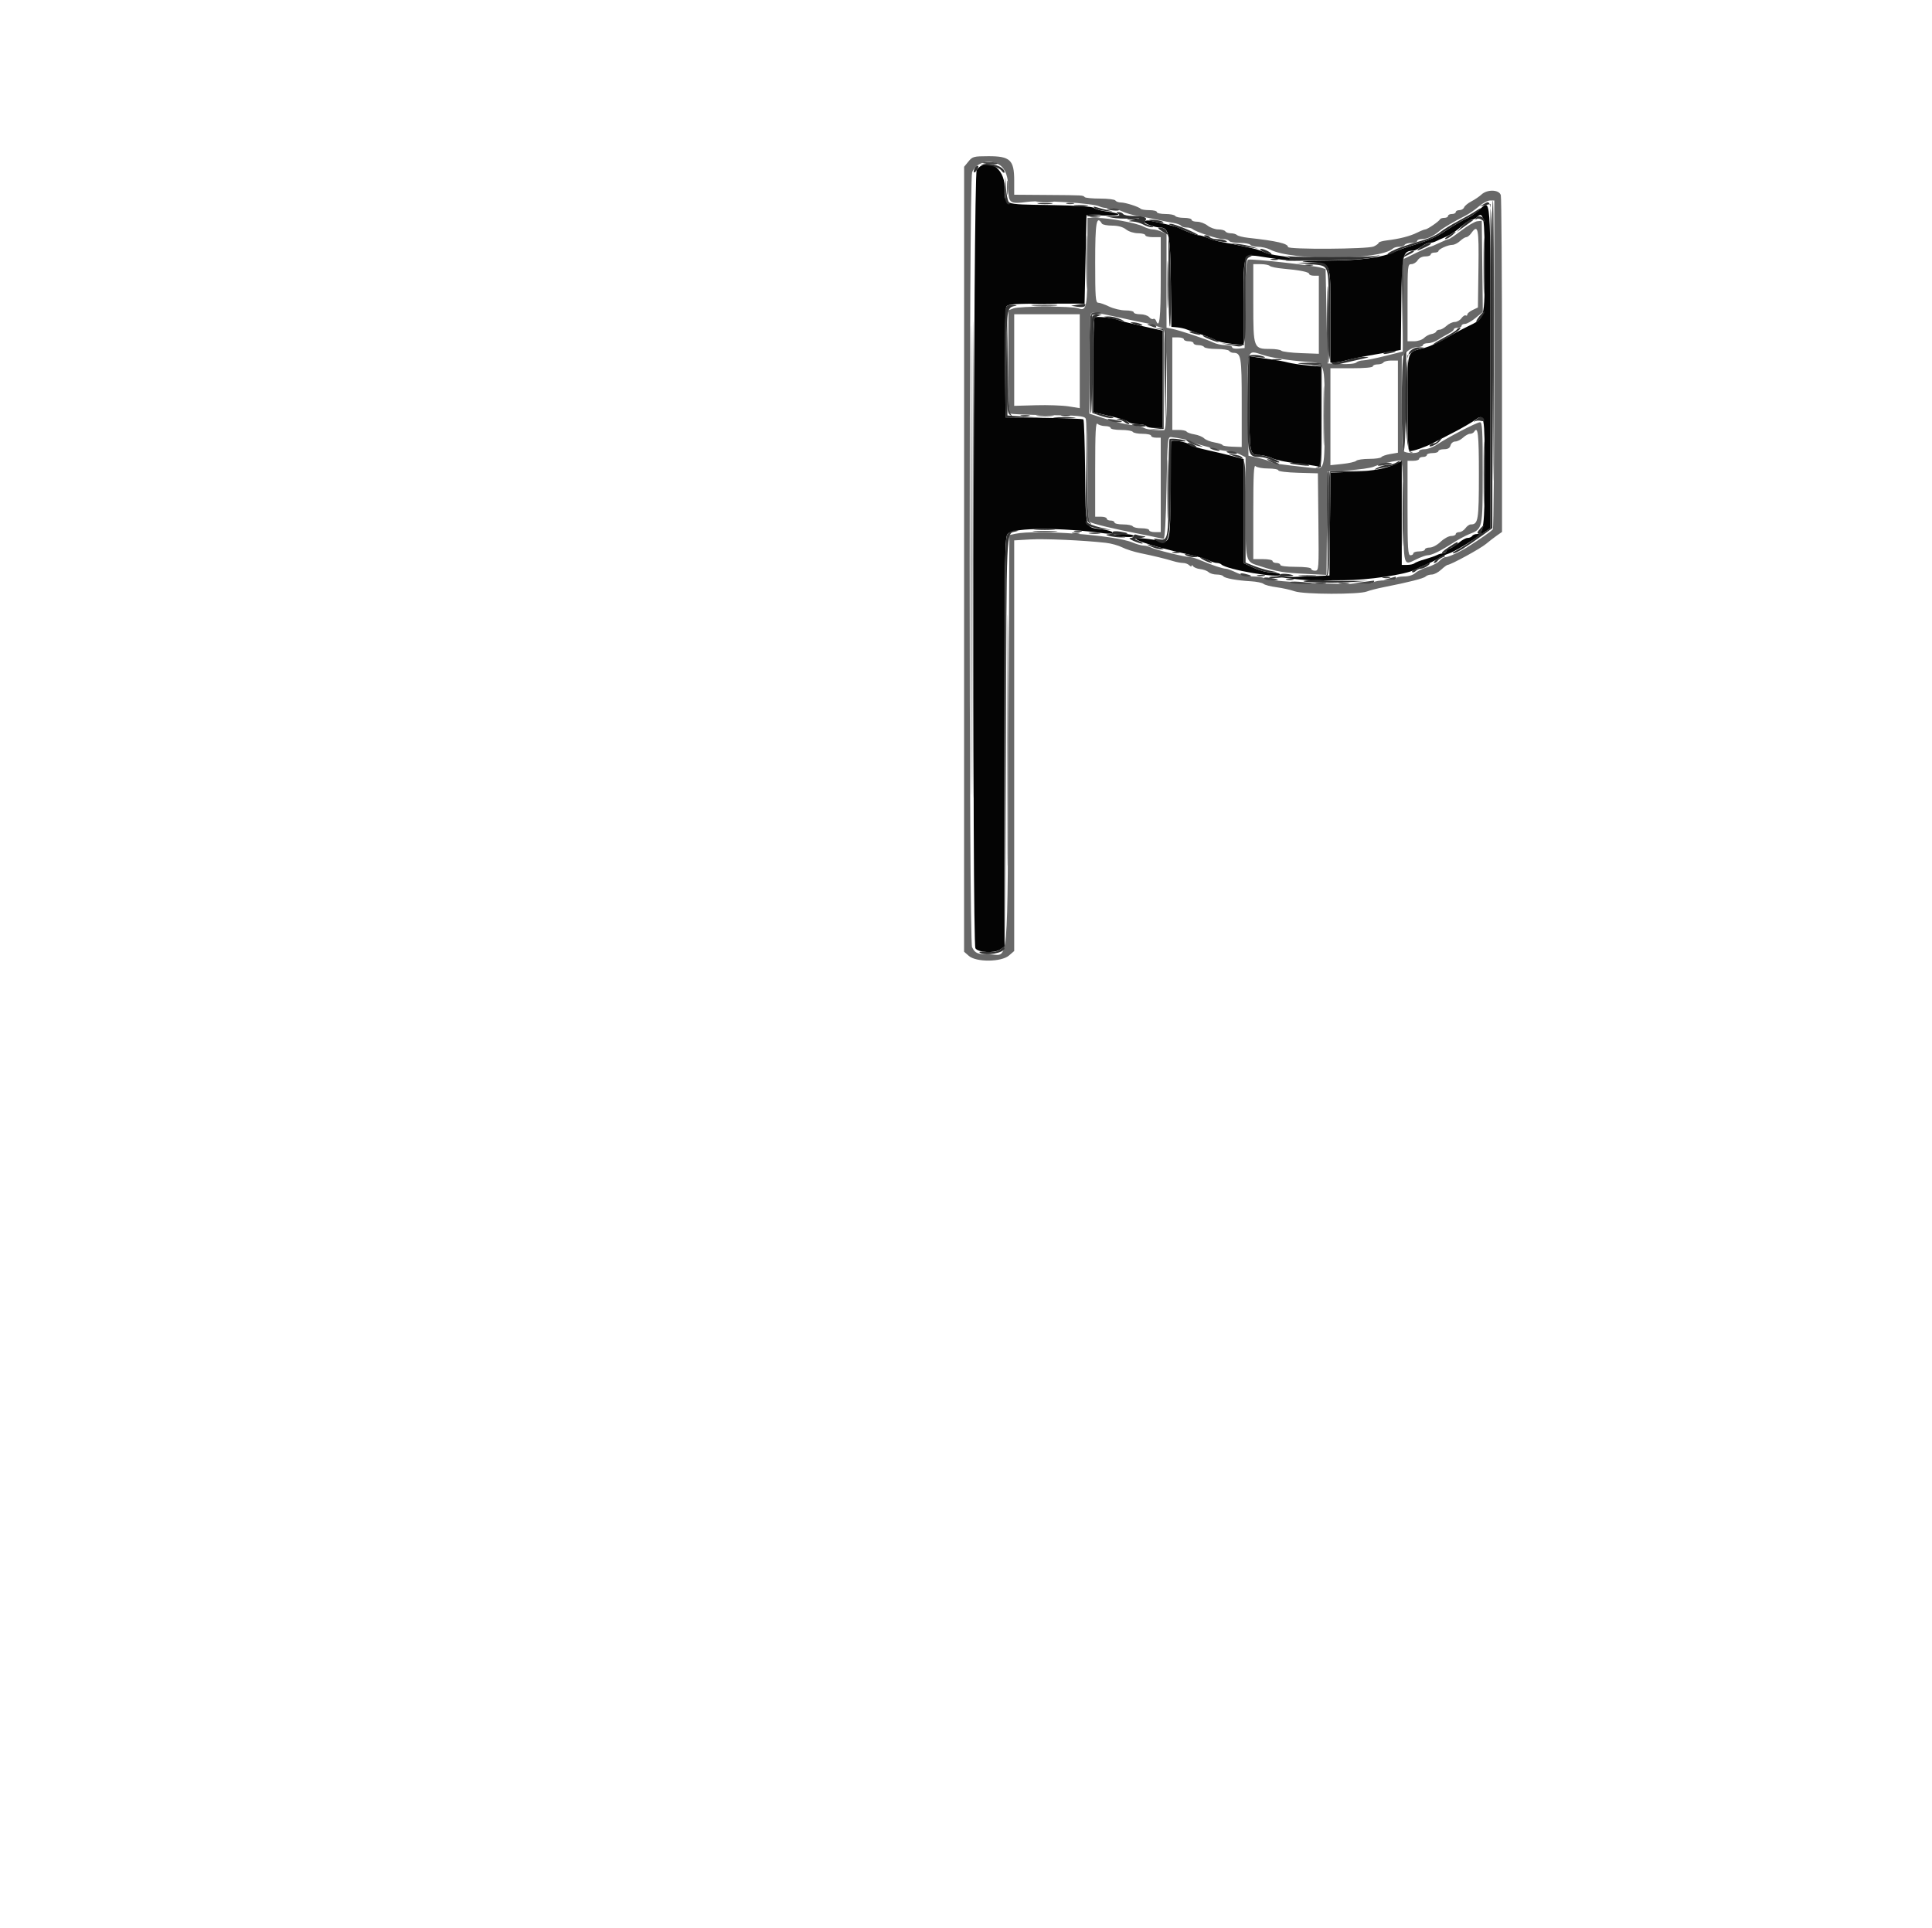 <svg id="svg" version="1.1" xmlns="http://www.w3.org/2000/svg" xmlns:xlink="http://www.w3.org/1999/xlink" width="400" height="399.2" viewBox="0, 0, 400,399.2"><g id="svgg"><path id="path0" d="M200.504 33.441 L 199.612 34.531 199.606 115.796 L 199.601 197.062 200.602 197.932 C 202.122 199.254,207.313 199.207,208.882 197.857 L 209.980 196.913 209.980 154.401 L 209.980 111.889 213.273 111.695 C 216.326 111.515,224.265 111.868,228.942 112.391 C 230.040 112.514,231.567 112.937,232.335 113.331 C 233.104 113.725,234.810 114.268,236.128 114.538 C 238.900 115.107,241.203 115.667,242.943 116.195 C 243.617 116.399,244.524 116.567,244.958 116.567 C 245.393 116.567,245.964 116.782,246.228 117.046 C 246.491 117.309,246.709 117.354,246.713 117.146 C 246.716 116.937,246.853 116.978,247.017 117.236 C 247.181 117.493,247.852 117.763,248.508 117.834 C 249.164 117.906,249.938 118.189,250.228 118.463 C 250.518 118.738,251.271 118.962,251.901 118.962 C 252.531 118.962,253.143 119.117,253.260 119.307 C 253.517 119.722,256.104 120.196,258.990 120.357 C 260.147 120.422,261.320 120.662,261.595 120.890 C 261.870 121.119,263.079 121.434,264.281 121.590 C 265.484 121.747,267.185 122.125,268.062 122.431 C 269.954 123.091,281.380 123.120,283.010 122.468 C 283.572 122.243,285.200 121.829,286.627 121.548 C 291.707 120.547,294.766 119.765,295.164 119.367 C 295.387 119.144,295.956 118.962,296.429 118.962 C 296.902 118.962,297.773 118.513,298.365 117.964 C 298.958 117.415,299.568 116.964,299.721 116.961 C 300.365 116.949,306.449 113.631,307.631 112.646 C 308.338 112.058,309.380 111.254,309.947 110.860 L 310.978 110.142 310.973 75.730 C 310.970 56.803,310.859 40.913,310.726 40.419 C 310.411 39.243,307.929 39.154,306.724 40.277 C 306.278 40.693,305.337 41.331,304.633 41.695 C 303.928 42.059,303.252 42.617,303.130 42.935 C 303.008 43.253,302.569 43.513,302.153 43.513 C 301.737 43.513,301.397 43.693,301.397 43.912 C 301.397 44.132,301.038 44.311,300.599 44.311 C 300.160 44.311,299.800 44.491,299.800 44.711 C 299.800 44.930,299.456 45.110,299.035 45.110 C 298.614 45.110,298.210 45.245,298.137 45.409 C 297.949 45.832,295.514 47.505,295.087 47.505 C 294.893 47.505,294.132 47.805,293.397 48.171 C 291.933 48.902,289.749 49.461,287.126 49.776 C 286.193 49.889,285.429 50.113,285.429 50.276 C 285.429 50.438,284.972 50.779,284.412 51.034 C 283.192 51.590,266.667 51.689,266.667 51.141 C 266.667 50.431,264.315 49.886,258.483 49.247 C 257.385 49.127,256.316 48.865,256.108 48.666 C 255.899 48.466,255.326 48.303,254.834 48.303 C 254.342 48.303,253.828 48.124,253.693 47.904 C 253.557 47.685,252.901 47.505,252.235 47.505 C 251.569 47.505,250.567 47.146,250.009 46.707 C 249.451 46.267,248.479 45.908,247.850 45.908 C 247.221 45.908,246.707 45.729,246.707 45.509 C 246.707 45.289,245.999 45.110,245.133 45.110 C 244.268 45.110,243.449 44.930,243.313 44.711 C 243.178 44.491,242.269 44.311,241.294 44.311 C 240.319 44.311,239.521 44.132,239.521 43.912 C 239.521 43.693,238.832 43.513,237.991 43.513 C 237.149 43.513,236.337 43.390,236.187 43.239 C 235.749 42.801,233.015 41.929,232.059 41.922 C 231.578 41.919,231.074 41.737,230.938 41.517 C 230.802 41.297,229.385 41.118,227.787 41.118 C 226.190 41.118,224.749 40.983,224.584 40.818 C 224.178 40.412,224.414 40.425,216.766 40.369 L 209.980 40.319 209.980 37.380 C 209.980 33.130,209.134 32.332,204.636 32.343 C 201.597 32.350,201.342 32.418,200.504 33.441 M206.970 34.158 C 208.183 34.953,208.782 36.674,208.782 39.361 C 208.782 42.029,209.197 42.288,212.697 41.802 C 215.597 41.399,226.397 42.080,227.639 42.743 C 228.021 42.947,228.936 43.114,229.674 43.114 C 230.411 43.114,231.588 43.400,232.288 43.749 C 232.989 44.098,234.498 44.540,235.643 44.731 C 236.788 44.921,238.623 45.274,239.721 45.515 C 240.818 45.756,242.302 46.052,243.018 46.174 C 243.733 46.296,244.418 46.555,244.538 46.751 C 244.659 46.946,245.160 47.106,245.652 47.106 C 246.144 47.106,246.718 47.256,246.926 47.440 C 247.571 48.009,252.120 49.501,253.211 49.501 C 253.779 49.501,254.355 49.681,254.491 49.900 C 254.627 50.120,255.615 50.299,256.687 50.299 C 257.759 50.299,258.747 50.479,258.882 50.699 C 259.018 50.918,259.733 51.098,260.470 51.098 C 261.208 51.098,262.320 51.356,262.942 51.672 C 267.633 54.058,285.779 53.900,288.403 51.452 C 288.612 51.257,289.185 51.098,289.677 51.098 C 290.169 51.098,290.683 50.918,290.818 50.699 C 290.954 50.479,291.593 50.299,292.239 50.299 C 292.885 50.299,293.413 50.120,293.413 49.900 C 293.413 49.681,293.865 49.501,294.417 49.501 C 295.470 49.501,296.667 48.948,298.004 47.843 C 298.835 47.156,300.999 45.881,303.393 44.665 C 304.162 44.275,305.419 43.407,306.188 42.737 C 306.956 42.067,307.989 41.518,308.483 41.518 L 309.381 41.517 309.375 75.349 C 309.372 93.957,309.237 109.363,309.076 109.585 C 308.779 109.993,306.448 111.631,303.828 113.274 C 302.086 114.366,299.877 115.369,299.215 115.369 C 298.946 115.369,298.416 115.713,298.036 116.132 C 297.656 116.552,296.538 117.134,295.552 117.425 C 294.566 117.716,293.419 118.271,293.004 118.658 C 292.541 119.089,291.624 119.361,290.635 119.361 C 289.748 119.361,289.022 119.541,289.022 119.760 C 289.022 119.980,288.070 120.160,286.906 120.160 C 285.743 120.160,284.604 120.346,284.375 120.575 C 283.583 121.367,262.584 120.582,261.697 119.727 C 261.488 119.526,260.489 119.361,259.476 119.361 C 258.452 119.361,256.902 119.007,255.982 118.563 C 255.074 118.124,254.110 117.764,253.840 117.764 C 253.178 117.764,250.869 117.003,248.807 116.106 C 247.876 115.701,246.846 115.369,246.517 115.369 C 245.412 115.369,239.218 113.848,238.229 113.334 C 237.848 113.136,237.196 112.974,236.781 112.974 C 236.365 112.974,235.330 112.682,234.480 112.326 C 230.820 110.792,214.573 109.591,210.180 110.530 L 208.982 110.786 208.782 153.355 C 208.554 202.162,208.960 197.610,204.828 197.599 C 202.363 197.592,201.932 197.415,201.257 196.134 C 200.589 194.865,200.599 37.535,201.267 35.687 C 202.014 33.620,204.948 32.833,206.970 34.158 M225.150 53.918 C 225.150 63.549,224.977 64.489,223.320 63.860 C 221.994 63.356,211.133 63.358,209.806 63.862 L 208.782 64.252 208.782 74.817 C 208.782 81.389,208.932 85.475,209.179 85.627 C 209.398 85.762,212.907 85.908,216.978 85.950 C 223.064 86.014,224.448 86.134,224.759 86.627 C 224.972 86.963,225.140 91.710,225.144 97.456 C 225.148 105.163,225.273 107.782,225.649 108.072 C 226.121 108.436,230.845 109.569,236.128 110.587 C 237.445 110.840,238.972 111.157,239.521 111.290 C 240.070 111.423,240.699 111.542,240.918 111.555 C 241.170 111.569,241.391 107.674,241.517 100.998 C 241.711 90.715,241.739 90.422,242.515 90.506 C 244.130 90.683,246.119 91.126,246.507 91.395 C 246.888 91.660,248.100 92.027,251.743 92.982 C 252.647 93.219,253.832 93.413,254.376 93.413 C 254.921 93.413,255.933 93.696,256.625 94.041 L 257.884 94.669 257.884 104.371 C 257.884 116.923,257.709 116.201,261.012 117.269 C 264.503 118.397,265.680 118.589,270.552 118.831 L 274.638 119.034 274.744 108.320 L 274.850 97.605 279.042 97.377 C 281.347 97.251,283.772 96.912,284.431 96.623 C 285.508 96.151,287.380 95.686,289.621 95.335 C 290.400 95.213,290.422 95.463,290.525 105.888 C 290.643 117.696,290.485 117.138,293.319 115.768 C 294.228 115.329,295.229 114.970,295.544 114.970 C 296.401 114.970,298.146 114.136,300.599 112.554 C 301.806 111.776,303.423 110.894,304.192 110.595 C 306.981 109.511,306.967 109.575,306.977 97.904 C 306.985 89.170,306.893 87.425,306.426 87.425 C 305.774 87.425,299.651 90.601,297.538 92.035 C 296.745 92.574,295.582 93.014,294.954 93.014 C 294.326 93.014,293.812 93.194,293.812 93.413 C 293.812 93.851,291.854 93.955,290.851 93.570 C 290.299 93.358,290.220 92.100,290.220 83.571 L 290.220 73.814 291.276 72.835 C 291.884 72.272,292.815 71.856,293.471 71.856 C 294.098 71.856,294.611 71.677,294.611 71.457 C 294.611 71.238,295.077 71.058,295.647 71.058 C 296.217 71.058,297.160 70.737,297.743 70.345 C 298.326 69.953,299.296 69.383,299.900 69.080 C 300.504 68.776,300.998 68.378,300.998 68.196 C 300.998 68.014,301.357 67.864,301.796 67.864 C 302.236 67.864,302.595 67.685,302.595 67.465 C 302.595 67.246,302.913 67.066,303.302 67.066 C 303.691 67.066,304.683 66.511,305.505 65.833 L 307.000 64.601 306.893 55.155 L 306.786 45.709 305.857 45.809 C 305.345 45.865,303.877 46.718,302.594 47.705 C 301.310 48.693,300.112 49.507,299.931 49.515 C 299.749 49.522,298.882 49.875,298.004 50.299 C 297.126 50.724,296.269 51.077,296.099 51.084 C 295.930 51.092,294.631 51.664,293.212 52.355 L 290.633 53.613 290.526 63.201 L 290.419 72.790 286.826 73.693 C 284.850 74.189,282.775 74.608,282.216 74.623 C 281.656 74.638,281.009 74.839,280.779 75.070 C 280.542 75.306,279.163 75.436,277.605 75.369 L 274.850 75.250 274.651 65.478 L 274.451 55.707 273.453 55.417 C 271.826 54.943,259.043 53.533,258.447 53.762 C 258.009 53.930,257.877 55.792,257.792 63.014 L 257.685 72.056 256.387 72.181 C 255.658 72.251,255.090 72.120,255.090 71.882 C 255.090 71.648,254.452 71.457,253.673 71.457 C 252.893 71.457,251.771 71.212,251.178 70.912 C 249.942 70.288,244.250 68.398,242.615 68.070 L 241.517 67.849 241.517 58.140 L 241.517 48.432 240.500 47.968 C 239.941 47.713,239.124 47.505,238.684 47.505 C 238.244 47.505,237.356 47.232,236.711 46.898 C 235.291 46.164,229.665 45.127,227.046 45.117 L 225.150 45.110 225.150 53.918 M228.144 46.307 C 228.279 46.527,229.233 46.711,230.263 46.715 C 231.505 46.721,232.472 46.987,233.134 47.505 C 233.712 47.957,234.761 48.289,235.629 48.295 C 236.452 48.299,237.126 48.483,237.126 48.703 C 237.126 48.922,237.844 49.102,238.723 49.102 L 240.319 49.102 240.319 57.861 C 240.319 65.773,240.048 68.216,239.366 66.439 C 239.235 66.097,238.967 65.917,238.771 66.038 C 238.574 66.159,238.192 65.991,237.921 65.664 C 237.649 65.337,236.820 65.070,236.079 65.070 C 235.337 65.070,234.731 64.890,234.731 64.671 C 234.731 64.451,233.956 64.271,233.009 64.271 C 232.062 64.271,230.544 63.912,229.635 63.473 C 228.726 63.034,227.705 62.675,227.365 62.675 C 226.826 62.675,226.747 61.593,226.747 54.291 C 226.747 46.001,227.013 44.478,228.144 46.307 M306.096 55.584 L 305.988 63.663 304.890 64.188 C 304.286 64.478,303.792 64.895,303.792 65.115 C 303.792 65.336,303.645 65.425,303.466 65.314 C 303.286 65.203,302.887 65.462,302.579 65.890 C 302.271 66.317,301.644 66.667,301.185 66.667 C 300.726 66.667,299.965 67.026,299.493 67.465 C 299.022 67.904,298.374 68.263,298.054 68.263 C 297.734 68.263,297.412 68.438,297.339 68.651 C 297.265 68.864,296.826 69.096,296.363 69.166 C 295.899 69.236,295.212 69.601,294.837 69.976 C 294.459 70.355,293.545 70.659,292.786 70.659 L 291.417 70.659 291.417 62.675 C 291.417 54.968,291.445 54.691,292.212 54.691 C 292.649 54.691,293.232 54.331,293.506 53.892 C 293.809 53.407,294.437 53.094,295.106 53.094 C 295.712 53.094,296.208 52.914,296.208 52.695 C 296.208 52.475,296.567 52.295,297.006 52.295 C 297.445 52.295,297.806 52.161,297.808 51.996 C 297.812 51.587,299.790 50.699,300.695 50.699 C 301.100 50.699,301.816 50.339,302.288 49.900 C 302.759 49.461,303.340 49.102,303.580 49.102 C 303.819 49.102,304.274 48.743,304.591 48.303 C 306.029 46.308,306.209 47.177,306.096 55.584 M262.894 55.056 C 263.103 55.257,264.351 55.515,265.669 55.629 C 269.127 55.928,271.058 56.323,271.058 56.730 C 271.058 56.926,271.507 57.086,272.056 57.086 L 273.054 57.086 273.054 65.170 L 273.054 73.253 269.361 73.118 C 267.330 73.044,265.498 72.819,265.289 72.619 C 265.081 72.419,264.088 72.255,263.083 72.255 C 259.503 72.255,259.481 72.197,259.481 62.852 L 259.481 54.691 260.998 54.691 C 261.832 54.691,262.686 54.855,262.894 55.056 M230.639 65.504 C 231.572 65.704,233.189 66.056,234.232 66.285 C 235.274 66.515,236.667 66.796,237.325 66.911 C 237.984 67.026,238.882 67.271,239.321 67.456 C 239.760 67.641,240.434 67.892,240.818 68.015 C 241.721 68.304,241.917 88.991,241.018 89.061 C 239.673 89.165,237.281 88.914,236.926 88.631 C 236.707 88.456,235.808 88.218,234.930 88.101 C 232.512 87.779,231.194 87.467,228.244 86.516 L 225.549 85.647 225.549 75.425 C 225.549 69.803,225.684 65.067,225.848 64.902 C 226.137 64.612,226.975 64.717,230.639 65.504 M223.553 74.790 L 223.553 84.510 221.257 84.144 C 219.995 83.944,216.941 83.836,214.471 83.906 L 209.979 84.032 209.980 74.551 L 209.980 65.070 216.766 65.070 L 223.553 65.070 223.553 74.790 M245.110 70.259 C 245.110 70.479,245.559 70.659,246.108 70.659 C 246.657 70.659,247.106 70.838,247.106 71.058 C 247.106 71.277,247.544 71.457,248.080 71.457 C 248.616 71.457,249.166 71.637,249.301 71.856 C 249.437 72.076,250.605 72.255,251.896 72.255 C 253.188 72.255,254.355 72.435,254.491 72.655 C 254.627 72.874,255.009 73.054,255.341 73.054 C 256.956 73.054,257.086 73.819,257.086 83.377 L 257.086 92.559 255.093 92.487 C 253.997 92.448,253.099 92.296,253.097 92.151 C 253.095 92.005,252.372 91.765,251.489 91.615 C 250.607 91.466,249.620 91.080,249.298 90.758 C 248.975 90.435,248.076 90.068,247.300 89.942 C 246.524 89.816,245.793 89.557,245.675 89.367 C 245.558 89.177,244.844 89.022,244.088 89.022 L 242.715 89.022 242.715 79.441 L 242.715 69.860 243.912 69.860 C 244.571 69.860,245.110 70.040,245.110 70.259 M261.480 73.502 C 263.280 74.082,266.931 74.650,270.459 74.902 C 274.405 75.182,274.252 74.744,274.246 85.805 C 274.239 97.757,274.394 97.177,271.298 96.842 C 264.734 96.132,263.630 95.968,263.088 95.626 C 262.767 95.423,261.599 95.053,260.493 94.804 L 258.483 94.351 258.376 84.208 C 258.246 71.862,258.087 72.411,261.480 73.502 M289.421 84.196 L 289.421 93.742 287.826 94.012 C 286.949 94.160,286.130 94.445,286.006 94.646 C 285.883 94.846,284.750 95.010,283.489 95.010 C 282.229 95.010,281.019 95.189,280.801 95.407 C 280.583 95.625,279.289 95.920,277.927 96.062 L 275.449 96.321 275.449 86.284 L 275.449 76.248 279.840 76.248 C 282.502 76.248,284.232 76.090,284.232 75.848 C 284.232 75.629,284.670 75.449,285.206 75.449 C 285.742 75.449,286.291 75.269,286.427 75.050 C 286.563 74.830,287.292 74.651,288.048 74.651 L 289.421 74.651 289.421 84.196 M228.822 88.224 C 229.437 88.224,229.940 88.403,229.940 88.623 C 229.940 88.842,230.918 89.022,232.112 89.022 C 233.307 89.022,234.395 89.202,234.531 89.421 C 234.667 89.641,235.575 89.820,236.551 89.820 C 237.526 89.820,238.323 90.000,238.323 90.220 C 238.323 90.439,238.772 90.619,239.321 90.619 L 240.319 90.619 240.319 100.399 L 240.319 110.180 239.122 110.180 C 238.463 110.180,237.924 110.000,237.924 109.780 C 237.924 109.561,237.216 109.381,236.351 109.381 C 235.486 109.381,234.667 109.202,234.531 108.982 C 234.395 108.762,233.486 108.583,232.511 108.583 C 231.536 108.583,230.739 108.403,230.739 108.184 C 230.739 107.964,230.379 107.784,229.940 107.784 C 229.501 107.784,229.142 107.605,229.142 107.385 C 229.142 107.166,228.603 106.986,227.944 106.986 L 226.747 106.986 226.747 97.126 C 226.747 89.457,226.853 87.372,227.226 87.745 C 227.489 88.008,228.208 88.224,228.822 88.224 M306.188 98.232 C 306.188 107.744,306.051 108.583,304.508 108.583 C 304.211 108.583,303.710 108.942,303.393 109.381 C 303.077 109.820,302.498 110.180,302.107 110.180 C 301.717 110.180,301.397 110.359,301.397 110.579 C 301.397 110.798,300.975 110.978,300.458 110.978 C 299.942 110.978,298.956 111.517,298.266 112.176 C 297.555 112.855,296.580 113.373,296.012 113.373 C 295.461 113.373,295.010 113.553,295.010 113.772 C 295.010 113.992,294.471 114.172,293.812 114.172 C 293.154 114.172,292.615 114.351,292.615 114.571 C 292.615 114.790,292.345 114.970,292.016 114.970 C 291.500 114.970,291.417 113.617,291.417 105.190 L 291.417 95.409 292.615 95.409 C 293.273 95.409,293.812 95.230,293.812 95.010 C 293.812 94.790,294.172 94.611,294.611 94.611 C 295.050 94.611,295.409 94.431,295.409 94.212 C 295.409 93.992,295.948 93.812,296.607 93.812 C 297.265 93.812,297.804 93.633,297.804 93.413 C 297.804 93.194,298.322 93.014,298.955 93.014 C 299.771 93.014,300.167 92.781,300.315 92.216 C 300.432 91.770,300.860 91.417,301.285 91.417 C 301.703 91.417,302.431 91.058,302.902 90.619 C 303.373 90.180,304.025 89.820,304.351 89.820 C 304.677 89.820,305.054 89.641,305.190 89.421 C 305.999 88.112,306.188 89.777,306.188 98.232 M262.555 97.006 C 263.719 97.006,264.671 97.179,264.671 97.391 C 264.671 97.606,266.478 97.827,268.762 97.890 L 272.854 98.004 272.961 108.084 C 273.065 117.961,273.051 118.164,272.262 118.164 C 271.819 118.164,271.457 117.984,271.457 117.764 C 271.457 117.532,270.126 117.365,268.263 117.365 C 266.401 117.365,265.070 117.199,265.070 116.966 C 265.070 116.747,264.711 116.567,264.271 116.567 C 263.832 116.567,263.473 116.387,263.473 116.168 C 263.473 115.948,262.575 115.768,261.477 115.768 L 259.481 115.768 259.481 105.908 C 259.481 98.239,259.587 96.154,259.960 96.527 C 260.224 96.790,261.391 97.006,262.555 97.006 " stroke="none" fill="#686868" fill-rule="evenodd"></path><path id="path1" d="M202.218 35.219 C 201.517 36.219,201.255 195.250,201.953 196.351 C 202.508 197.227,205.798 197.422,206.978 196.649 L 207.984 195.990 207.984 153.546 C 207.984 113.628,208.026 111.065,208.683 110.476 C 210.079 109.224,219.800 109.204,228.643 110.434 C 229.650 110.574,230.339 110.510,230.339 110.276 C 230.339 110.060,229.410 109.760,228.274 109.609 C 224.533 109.113,224.803 109.995,224.669 97.833 C 224.604 91.925,224.441 86.982,224.307 86.848 C 224.173 86.714,220.490 86.565,216.123 86.516 L 208.184 86.427 208.086 75.250 C 208.029 68.634,208.145 63.827,208.371 63.473 C 208.690 62.974,210.067 62.874,216.652 62.874 L 224.551 62.874 224.750 53.693 L 224.950 44.511 228.543 44.624 C 232.316 44.742,232.577 44.233,228.982 43.766 C 227.907 43.626,226.778 43.306,226.474 43.054 C 226.109 42.750,222.999 42.547,217.275 42.453 C 207.441 42.292,207.999 42.518,207.990 38.698 C 207.981 34.650,204.209 32.377,202.218 35.219 M306.160 43.545 C 305.407 44.221,304.229 45.011,303.542 45.300 C 302.856 45.590,301.059 46.640,299.549 47.635 C 297.062 49.273,295.947 49.752,291.417 51.130 C 290.649 51.363,289.481 51.799,288.822 52.098 C 286.052 53.356,282.015 53.894,274.850 53.961 C 269.590 54.009,268.531 54.089,270.899 54.259 C 275.730 54.606,275.449 53.922,275.449 65.318 L 275.449 75.050 276.350 75.050 C 276.845 75.050,277.878 74.861,278.645 74.630 C 279.412 74.399,281.567 73.945,283.433 73.621 C 285.299 73.297,287.545 72.902,288.423 72.743 L 290.020 72.455 290.126 62.874 C 290.240 52.575,290.379 51.963,292.615 51.896 C 292.944 51.886,293.663 51.527,294.212 51.098 C 294.760 50.668,295.526 50.313,295.914 50.308 C 296.301 50.303,296.930 50.142,297.311 49.949 C 297.692 49.756,298.670 49.314,299.483 48.966 C 300.297 48.618,301.666 47.698,302.526 46.921 C 303.385 46.144,304.345 45.509,304.659 45.509 C 304.973 45.509,305.433 45.305,305.682 45.057 C 307.186 43.553,307.386 44.724,307.376 54.977 C 307.366 66.288,307.498 65.822,303.792 67.633 C 302.585 68.223,300.519 69.340,299.202 70.114 C 297.884 70.889,295.998 71.738,295.010 72.001 C 291.136 73.031,291.417 72.134,291.417 83.447 C 291.417 90.834,291.539 93.413,291.888 93.413 C 292.646 93.413,295.097 92.567,296.607 91.783 C 297.375 91.384,299.393 90.338,301.091 89.458 C 302.789 88.578,304.703 87.470,305.345 86.996 C 307.333 85.526,307.385 85.798,307.385 97.610 C 307.385 108.948,307.179 110.579,305.748 110.579 C 305.357 110.579,304.926 110.758,304.790 110.978 C 304.655 111.198,304.240 111.377,303.869 111.378 C 303.497 111.378,302.678 111.822,302.047 112.364 C 301.416 112.907,300.563 113.457,300.151 113.588 C 299.739 113.719,299.401 113.994,299.401 114.199 C 299.401 114.403,299.129 114.571,298.797 114.571 C 298.465 114.571,297.881 114.733,297.500 114.931 C 297.118 115.129,295.998 115.520,295.010 115.799 C 294.022 116.078,293.043 116.455,292.834 116.636 C 292.626 116.818,291.952 116.966,291.337 116.966 L 290.220 116.966 290.220 106.206 L 290.220 95.446 289.122 95.988 C 287.032 97.020,284.412 97.506,279.947 97.689 L 275.462 97.873 275.356 108.517 L 275.250 119.162 270.259 119.361 L 265.269 119.561 268.064 119.885 C 269.601 120.063,271.487 120.194,272.255 120.176 C 273.024 120.158,275.719 120.141,278.244 120.139 C 283.127 120.135,290.908 118.991,292.881 117.989 C 293.503 117.673,294.731 117.111,295.609 116.740 C 296.487 116.369,297.475 115.856,297.804 115.601 C 298.134 115.345,299.122 114.892,300.000 114.594 C 300.878 114.296,303.169 112.997,305.090 111.706 L 308.583 109.361 308.583 75.838 C 308.583 39.068,308.745 41.224,306.160 43.545 M233.638 45.396 C 234.245 45.488,235.143 45.486,235.634 45.391 C 236.125 45.296,235.629 45.221,234.531 45.224 C 233.433 45.227,233.031 45.304,233.638 45.396 M236.940 45.885 C 236.732 46.222,239.038 47.098,240.150 47.104 C 242.014 47.113,242.295 48.507,242.408 58.301 L 242.515 67.665 243.713 67.779 C 244.371 67.841,245.269 68.041,245.709 68.223 C 246.148 68.405,247.495 68.871,248.703 69.258 C 249.910 69.645,251.257 70.181,251.697 70.447 C 252.136 70.714,253.618 71.048,254.990 71.189 L 257.485 71.445 257.485 62.518 C 257.485 51.885,257.140 52.546,262.283 53.318 C 266.730 53.986,267.066 54.002,267.066 53.548 C 267.066 53.359,266.059 53.085,264.828 52.941 C 263.598 52.796,262.205 52.470,261.734 52.217 C 261.264 51.964,260.160 51.598,259.281 51.405 C 255.790 50.638,254.424 50.358,252.894 50.097 C 252.016 49.947,250.731 49.572,250.039 49.263 C 249.348 48.955,248.500 48.703,248.157 48.703 C 247.610 48.703,245.782 48.020,243.912 47.119 C 243.394 46.869,241.074 46.301,238.048 45.684 C 237.568 45.586,237.069 45.677,236.940 45.885 M226.618 65.731 C 226.469 65.880,226.347 70.352,226.347 75.669 L 226.347 85.336 227.246 85.559 C 227.740 85.682,229.284 86.043,230.677 86.363 C 232.070 86.682,233.409 87.141,233.651 87.384 C 233.894 87.626,234.764 87.824,235.585 87.824 C 236.407 87.824,237.190 88.004,237.325 88.224 C 237.461 88.443,238.280 88.623,239.145 88.623 L 240.719 88.623 240.718 78.543 L 240.718 68.463 236.427 67.500 C 234.067 66.970,231.866 66.410,231.537 66.256 C 230.610 65.822,226.921 65.428,226.618 65.731 M258.683 83.500 C 258.683 94.003,258.723 94.212,260.771 94.212 C 261.393 94.212,262.570 94.510,263.386 94.875 C 264.202 95.239,266.218 95.683,267.864 95.860 C 269.511 96.038,271.442 96.299,272.156 96.440 L 273.453 96.697 273.453 86.305 L 273.453 75.912 270.758 75.665 C 269.276 75.530,267.435 75.255,266.667 75.054 C 265.898 74.854,264.461 74.586,263.473 74.458 C 262.485 74.331,261.003 74.119,260.180 73.987 L 258.683 73.747 258.683 83.500 M242.503 91.363 C 242.400 91.466,242.315 95.989,242.315 101.415 C 242.315 112.248,242.248 112.561,240.022 111.985 C 239.417 111.828,238.024 111.611,236.926 111.502 C 232.333 111.046,237.683 112.976,246.089 114.809 C 247.835 115.189,249.722 115.740,250.281 116.031 C 250.840 116.323,251.582 116.563,251.929 116.564 C 252.277 116.566,252.696 116.701,252.861 116.866 C 253.938 117.944,265.070 119.855,265.070 118.962 C 265.070 118.743,264.306 118.561,263.373 118.559 C 262.419 118.557,260.759 118.128,259.581 117.579 L 257.485 116.604 257.485 105.835 L 257.485 95.067 255.389 94.493 C 254.237 94.178,251.790 93.592,249.952 93.191 C 248.115 92.790,246.400 92.251,246.142 91.993 C 245.662 91.513,242.841 91.025,242.503 91.363 M230.772 110.727 C 231.239 111.144,234.731 111.387,234.731 111.003 C 234.731 110.758,233.856 110.579,232.668 110.579 C 231.534 110.579,230.680 110.646,230.772 110.727 " stroke="none" fill="#040404" fill-rule="evenodd"></path><path id="path2" d="M200.994 115.968 C 200.994 159.222,201.041 176.975,201.098 155.421 C 201.155 133.867,201.155 98.477,201.098 76.778 C 201.041 55.079,200.994 72.715,200.994 115.968 M307.158 55.090 C 307.158 60.250,307.215 62.360,307.284 59.780 C 307.354 57.201,307.354 52.979,307.284 50.399 C 307.215 47.819,307.158 49.930,307.158 55.090 M241.685 58.882 C 241.684 63.273,241.743 65.124,241.814 62.995 C 241.886 60.866,241.886 57.273,241.815 55.011 C 241.744 52.749,241.685 54.491,241.685 58.882 M225.815 65.336 C 225.446 65.705,225.478 85.338,225.848 85.567 C 226.013 85.669,226.148 81.099,226.148 75.411 C 226.148 69.723,226.133 65.070,226.114 65.070 C 226.096 65.070,225.961 65.190,225.815 65.336 M268.862 75.288 C 270.700 75.587,273.763 75.626,273.592 75.349 C 273.490 75.185,272.204 75.074,270.735 75.104 C 269.266 75.134,268.423 75.217,268.862 75.288 M214.870 86.119 C 215.694 86.205,217.041 86.205,217.864 86.119 C 218.688 86.033,218.014 85.963,216.367 85.963 C 214.721 85.963,214.047 86.033,214.870 86.119 M307.161 98.004 C 307.161 103.932,307.216 106.413,307.284 103.517 C 307.352 100.621,307.353 95.771,307.285 92.738 C 307.217 89.706,307.161 92.076,307.161 98.004 M241.690 101.198 C 241.690 106.687,241.746 108.988,241.815 106.311 C 241.884 103.634,241.884 99.143,241.815 96.331 C 241.747 93.518,241.690 95.709,241.690 101.198 M269.162 119.253 C 269.985 119.339,271.332 119.339,272.156 119.253 C 272.979 119.167,272.305 119.096,270.659 119.096 C 269.012 119.096,268.338 119.167,269.162 119.253 M272.555 120.841 C 273.049 120.936,273.857 120.936,274.351 120.841 C 274.845 120.745,274.441 120.668,273.453 120.668 C 272.465 120.668,272.061 120.745,272.555 120.841 M277.345 120.841 C 277.839 120.936,278.648 120.936,279.142 120.841 C 279.636 120.745,279.232 120.668,278.244 120.668 C 277.255 120.668,276.851 120.745,277.345 120.841 " stroke="none" fill="#3c3c3c" fill-rule="evenodd"></path><path id="path3" d="M203.393 33.735 C 204.306 34.053,206.715 34.140,206.535 33.849 C 206.428 33.675,205.587 33.547,204.667 33.564 C 203.747 33.582,203.174 33.659,203.393 33.735 M208.507 38.922 C 208.509 40.240,208.584 40.730,208.673 40.013 C 208.761 39.295,208.760 38.217,208.668 37.618 C 208.577 37.018,208.505 37.605,208.507 38.922 M214.870 41.808 C 215.694 41.894,217.041 41.894,217.864 41.808 C 218.688 41.722,218.014 41.651,216.367 41.651 C 214.721 41.651,214.047 41.722,214.870 41.808 M308.883 63.373 C 308.938 75.394,309.031 90.709,309.088 97.405 C 309.146 104.102,309.236 94.266,309.287 75.549 C 309.339 56.831,309.247 41.517,309.082 41.517 C 308.917 41.517,308.828 51.352,308.883 63.373 M220.858 42.191 C 221.243 42.292,221.871 42.292,222.255 42.191 C 222.640 42.091,222.325 42.009,221.557 42.009 C 220.788 42.009,220.474 42.091,220.858 42.191 M229.142 43.270 C 229.142 43.355,229.758 43.498,230.511 43.585 C 231.264 43.673,231.792 43.603,231.685 43.430 C 231.492 43.117,229.142 42.969,229.142 43.270 M225.848 44.992 C 226.342 45.087,227.151 45.087,227.645 44.992 C 228.139 44.897,227.735 44.819,226.747 44.819 C 225.758 44.819,225.354 44.897,225.848 44.992 M224.921 54.291 C 224.921 59.232,224.978 61.252,225.049 58.782 C 225.119 56.312,225.119 52.270,225.049 49.800 C 224.978 47.330,224.921 49.351,224.921 54.291 M270.359 54.966 C 270.744 55.066,271.372 55.066,271.756 54.966 C 272.141 54.865,271.826 54.783,271.058 54.783 C 270.289 54.783,269.975 54.865,270.359 54.966 M274.733 65.545 C 274.688 70.747,274.785 75.086,274.950 75.189 C 275.115 75.291,275.203 72.562,275.146 69.124 C 274.951 57.293,274.815 56.110,274.733 65.545 M214.086 63.369 C 215.357 63.449,217.333 63.448,218.478 63.368 C 219.622 63.287,218.583 63.222,216.168 63.223 C 213.752 63.224,212.816 63.290,214.086 63.369 M208.476 74.901 C 208.391 84.426,208.444 85.379,209.082 85.879 C 209.699 86.363,209.723 86.353,209.288 85.796 C 208.934 85.342,208.764 82.259,208.682 74.818 L 208.569 64.471 208.476 74.901 M225.793 64.998 C 225.682 65.177,226.121 65.247,226.768 65.152 C 227.415 65.057,227.944 64.910,227.944 64.825 C 227.944 64.521,225.991 64.678,225.793 64.998 M238.124 67.465 C 239.223 67.937,239.613 67.937,239.321 67.465 C 239.186 67.246,238.681 67.078,238.200 67.094 C 237.357 67.121,237.354 67.134,238.124 67.465 M241.117 78.562 L 241.316 89.222 241.424 78.869 C 241.483 73.175,241.393 68.379,241.224 68.210 C 241.056 68.041,241.008 72.700,241.117 78.562 M290.633 73.427 C 290.092 74.437,290.067 93.413,290.606 93.413 C 290.842 93.413,291.036 89.378,291.105 83.034 C 291.167 77.325,291.179 72.654,291.132 72.654 C 291.085 72.655,290.860 73.002,290.633 73.427 M274.025 86.028 C 274.025 91.517,274.081 93.818,274.150 91.141 C 274.219 88.464,274.219 83.973,274.151 81.161 C 274.082 78.349,274.026 80.539,274.025 86.028 M211.482 86.111 C 211.978 86.206,212.697 86.203,213.079 86.103 C 213.460 86.003,213.054 85.925,212.176 85.929 C 211.297 85.933,210.985 86.015,211.482 86.111 M219.865 86.111 C 220.362 86.206,221.080 86.203,221.462 86.103 C 221.843 86.003,221.437 85.925,220.559 85.929 C 219.681 85.933,219.368 86.015,219.865 86.111 M229.541 87.005 C 229.870 87.229,230.664 87.416,231.304 87.419 C 232.838 87.427,232.519 87.196,230.539 86.864 C 229.395 86.673,229.112 86.713,229.541 87.005 M224.843 97.257 C 224.759 106.781,224.811 107.734,225.449 108.235 C 226.066 108.718,226.090 108.709,225.656 108.151 C 225.302 107.697,225.132 104.614,225.050 97.173 L 224.936 86.826 224.843 97.257 M246.119 91.557 C 246.552 91.854,247.445 92.208,248.104 92.345 C 249.245 92.582,249.255 92.573,248.303 92.164 C 247.754 91.928,246.993 91.573,246.612 91.376 C 245.556 90.830,245.231 90.949,246.119 91.557 M250.898 93.014 C 251.337 93.203,251.966 93.357,252.295 93.357 C 252.673 93.357,252.599 93.230,252.096 93.014 C 251.657 92.825,251.028 92.671,250.699 92.671 C 250.321 92.671,250.395 92.798,250.898 93.014 M253.925 93.557 C 254.396 93.962,256.330 94.204,256.098 93.828 C 255.957 93.600,255.373 93.413,254.800 93.413 C 254.228 93.413,253.834 93.478,253.925 93.557 M263.074 95.609 C 263.623 95.923,264.341 96.179,264.671 96.178 C 265.000 96.177,264.665 95.914,263.926 95.593 C 262.226 94.855,261.770 94.863,263.074 95.609 M285.429 96.202 C 285.021 96.462,285.340 96.506,286.427 96.339 C 288.400 96.037,288.736 95.806,287.192 95.814 C 286.552 95.818,285.758 95.992,285.429 96.202 M274.831 97.911 C 274.724 98.189,274.685 102.995,274.744 108.590 L 274.852 118.762 275.051 108.084 C 275.160 102.210,275.199 97.405,275.137 97.405 C 275.075 97.405,274.937 97.633,274.831 97.911 M214.271 110.075 C 215.424 110.155,217.310 110.155,218.463 110.075 C 219.616 109.994,218.673 109.928,216.367 109.928 C 214.062 109.928,213.119 109.994,214.271 110.075 M222.056 110.455 C 222.440 110.555,223.069 110.555,223.453 110.455 C 223.837 110.354,223.523 110.272,222.754 110.272 C 221.986 110.272,221.672 110.354,222.056 110.455 M208.576 153.293 C 208.576 176.457,208.624 185.933,208.683 174.351 C 208.741 162.769,208.741 143.817,208.683 132.236 C 208.624 120.654,208.576 130.130,208.576 153.293 M256.876 118.946 C 257.017 119.174,257.601 119.361,258.174 119.361 C 259.425 119.361,259.280 119.170,257.751 118.803 C 257.009 118.624,256.708 118.674,256.876 118.946 M261.691 119.784 C 261.819 119.991,262.571 120.160,263.364 120.160 C 265.130 120.160,264.970 119.950,262.965 119.641 C 262.067 119.502,261.553 119.560,261.691 119.784 M287.625 119.760 L 286.427 120.065 287.725 120.112 C 288.438 120.138,289.022 119.980,289.022 119.760 C 289.022 119.541,288.977 119.383,288.922 119.409 C 288.867 119.434,288.283 119.593,287.625 119.760 M267.148 120.618 C 267.432 120.798,268.653 120.934,269.860 120.920 C 272.513 120.890,272.098 120.679,268.945 120.455 C 267.654 120.363,266.860 120.435,267.148 120.618 M281.836 120.559 L 279.641 120.828 281.913 120.893 C 283.162 120.929,284.295 120.778,284.431 120.559 C 284.567 120.339,284.533 120.189,284.355 120.225 C 284.177 120.261,283.044 120.411,281.836 120.559 " stroke="none" fill="#444444" fill-rule="evenodd"></path><path id="path4" d="M204.886 34.303 C 206.065 34.467,207.001 34.861,207.368 35.347 C 207.693 35.777,207.964 35.913,207.971 35.651 C 207.994 34.795,206.247 33.931,204.602 33.985 L 202.994 34.039 204.886 34.303 M201.735 34.947 C 201.375 35.884,201.763 35.994,202.314 35.112 C 202.622 34.618,202.649 34.331,202.386 34.331 C 202.158 34.331,201.865 34.609,201.735 34.947 M201.393 115.968 C 201.393 159.880,201.440 177.785,201.497 155.757 C 201.554 133.728,201.554 97.800,201.497 75.916 C 201.440 54.033,201.393 72.056,201.393 115.968 M208.060 38.790 C 207.978 41.226,208.230 42.315,208.874 42.315 C 209.138 42.315,209.131 42.136,208.854 41.803 C 208.620 41.521,208.362 40.218,208.282 38.908 L 208.135 36.527 208.060 38.790 M307.380 42.154 L 306.387 42.721 307.485 42.475 L 308.583 42.229 308.583 75.782 L 308.583 109.336 307.709 109.948 C 306.611 110.717,306.384 110.513,307.007 109.316 C 307.483 108.400,307.475 108.401,306.540 109.381 C 305.859 110.096,305.742 110.418,306.127 110.516 C 306.633 110.644,303.660 112.864,301.412 114.037 C 300.855 114.328,300.628 114.567,300.907 114.568 C 301.463 114.571,303.638 113.227,306.886 110.874 L 308.982 109.356 308.982 75.660 C 308.982 40.716,309.006 41.225,307.380 42.154 M215.070 42.205 C 215.783 42.294,216.951 42.294,217.665 42.205 C 218.378 42.116,217.794 42.044,216.367 42.044 C 214.940 42.044,214.356 42.116,215.070 42.205 M222.662 42.605 C 223.379 42.694,224.457 42.692,225.057 42.601 C 225.657 42.510,225.070 42.437,223.752 42.439 C 222.435 42.441,221.944 42.516,222.662 42.605 M226.563 43.065 C 226.791 43.307,227.869 43.591,228.958 43.696 C 230.566 43.852,230.675 43.828,229.541 43.570 C 228.772 43.395,227.695 43.111,227.146 42.938 C 226.425 42.712,226.263 42.747,226.563 43.065 M305.508 43.714 C 305.036 44.045,303.424 44.965,301.926 45.760 C 300.428 46.554,298.717 47.612,298.125 48.109 C 297.533 48.607,296.007 49.327,294.732 49.709 C 290.518 50.973,289.234 51.423,288.024 52.060 C 287.365 52.406,287.101 52.691,287.436 52.692 C 287.772 52.694,288.400 52.459,288.833 52.171 C 289.266 51.884,290.429 51.409,291.417 51.116 C 295.928 49.779,296.974 49.331,299.549 47.635 C 301.059 46.640,302.856 45.580,303.542 45.279 C 304.742 44.754,307.010 43.141,306.576 43.123 C 306.460 43.118,305.979 43.384,305.508 43.714 M231.537 44.311 C 231.983 44.600,231.729 44.713,230.539 44.757 L 228.942 44.816 230.339 45.086 C 231.108 45.235,232.814 45.312,234.132 45.258 C 236.251 45.170,236.343 45.196,234.930 45.477 C 233.479 45.766,233.443 45.801,234.531 45.866 C 235.190 45.905,236.178 46.193,236.727 46.507 C 237.275 46.821,238.084 47.068,238.523 47.056 C 238.993 47.043,238.775 46.876,237.992 46.651 C 236.946 46.350,236.756 46.154,237.104 45.735 C 237.681 45.039,236.853 44.711,234.522 44.711 C 233.565 44.711,232.671 44.531,232.535 44.311 C 232.399 44.092,231.984 43.915,231.613 43.918 C 231.031 43.924,231.021 43.978,231.537 44.311 M225.007 44.618 C 224.903 44.787,225.521 44.858,226.381 44.776 C 227.241 44.694,227.944 44.556,227.944 44.469 C 227.944 44.172,225.197 44.311,225.007 44.618 M305.564 45.149 C 305.371 45.463,305.434 45.529,305.744 45.337 C 306.007 45.174,306.513 45.281,306.869 45.574 C 307.416 46.026,307.485 46.016,307.317 45.509 C 307.065 44.745,305.955 44.518,305.564 45.149 M237.957 45.652 C 238.049 45.731,238.842 45.905,239.721 46.040 C 240.808 46.207,241.126 46.163,240.719 45.903 C 240.173 45.555,237.570 45.319,237.957 45.652 M302.769 46.773 L 301.597 48.037 303.194 46.889 C 304.072 46.257,304.865 45.689,304.957 45.625 C 305.048 45.561,304.857 45.509,304.532 45.509 C 304.208 45.509,303.414 46.078,302.769 46.773 M242.315 46.568 C 243.155 46.844,244.265 47.288,246.022 48.048 C 246.852 48.408,247.751 48.696,248.018 48.688 C 248.285 48.680,247.273 48.141,245.769 47.491 C 244.265 46.840,242.738 46.322,242.376 46.339 C 241.837 46.365,241.826 46.407,242.315 46.568 M240.619 47.900 L 241.916 48.691 241.916 58.054 C 241.916 63.204,242.051 67.501,242.216 67.603 C 242.380 67.705,242.464 63.544,242.401 58.356 C 242.279 48.284,242.021 47.102,239.950 47.107 C 239.601 47.108,239.899 47.461,240.619 47.900 M300.000 48.730 C 299.341 49.152,299.007 49.498,299.257 49.499 C 299.507 49.500,300.136 49.148,300.654 48.716 C 301.841 47.727,301.556 47.733,300.000 48.730 M249.925 49.241 C 251.111 49.860,254.778 50.453,253.871 49.879 C 253.554 49.678,252.720 49.510,252.020 49.507 C 251.319 49.504,250.635 49.321,250.499 49.102 C 250.363 48.882,249.949 48.704,249.577 48.705 C 249.115 48.707,249.224 48.876,249.925 49.241 M256.088 50.707 C 256.966 50.904,258.313 51.158,259.082 51.270 L 260.479 51.475 259.082 51.051 C 258.313 50.818,256.966 50.565,256.088 50.488 L 254.491 50.348 256.088 50.707 M294.212 51.098 C 292.937 52.095,293.261 52.100,295.238 51.114 C 296.305 50.581,296.551 50.329,296.008 50.324 C 295.569 50.320,294.760 50.668,294.212 51.098 M261.477 52.096 C 262.026 52.410,262.745 52.666,263.074 52.666 C 263.420 52.666,263.251 52.426,262.675 52.096 C 262.126 51.782,261.407 51.525,261.078 51.525 C 260.732 51.525,260.900 51.766,261.477 52.096 M291.110 52.611 C 290.208 53.305,290.205 53.353,290.320 62.483 L 290.435 71.657 290.527 62.448 L 290.619 53.239 291.916 52.593 C 292.630 52.238,292.944 51.940,292.615 51.931 C 292.285 51.921,291.608 52.228,291.110 52.611 M257.964 53.174 C 257.620 53.518,257.485 56.164,257.485 62.558 L 257.485 71.464 255.190 71.275 L 252.894 71.086 254.890 71.463 C 258.045 72.060,257.884 72.539,257.884 62.549 C 257.884 53.679,257.891 53.612,258.782 53.182 C 259.375 52.896,259.470 52.739,259.062 52.722 C 258.722 52.707,258.228 52.910,257.964 53.174 M265.768 52.972 C 267.256 53.167,267.500 53.775,266.168 53.964 C 265.674 54.034,269.132 54.029,273.852 53.951 C 279.669 53.856,283.078 53.628,284.431 53.245 C 285.964 52.809,286.057 52.747,284.830 52.973 C 282.998 53.312,268.958 53.347,266.267 53.020 C 265.279 52.899,265.055 52.878,265.768 52.972 M263.174 53.768 C 263.558 53.869,264.187 53.869,264.571 53.768 C 264.955 53.668,264.641 53.586,263.872 53.586 C 263.104 53.586,262.789 53.668,263.174 53.768 M271.058 54.682 C 275.405 55.125,275.050 54.179,275.050 65.325 C 275.050 76.472,274.854 75.934,278.610 75.078 C 279.835 74.799,281.467 74.430,282.236 74.258 C 283.623 73.946,283.624 73.944,282.435 73.903 C 281.776 73.880,280.356 74.128,279.278 74.455 C 278.200 74.782,276.898 75.050,276.384 75.050 L 275.449 75.050 275.449 65.292 C 275.449 53.824,275.617 54.245,271.069 54.354 L 268.463 54.417 271.058 54.682 M214.086 62.970 C 215.357 63.050,217.333 63.049,218.478 62.968 C 219.622 62.888,218.583 62.823,216.168 62.824 C 213.752 62.825,212.816 62.891,214.086 62.970 M223.154 63.072 L 221.756 63.307 223.071 63.523 C 223.795 63.642,224.486 63.577,224.608 63.380 C 224.931 62.857,224.711 62.811,223.154 63.072 M208.179 63.972 C 208.058 64.466,208.010 69.721,208.072 75.649 L 208.184 86.427 211.976 86.460 L 215.768 86.492 212.176 86.260 L 208.583 86.028 208.476 75.298 C 208.365 64.090,208.421 63.680,210.109 63.352 C 210.707 63.235,210.575 63.166,209.688 63.128 C 208.659 63.085,208.354 63.255,208.179 63.972 M306.257 65.522 C 305.746 66.151,305.501 66.667,305.712 66.667 C 306.103 66.667,307.557 64.694,307.317 64.489 C 307.245 64.427,306.768 64.892,306.257 65.522 M226.128 65.576 C 226.021 65.855,225.982 70.453,226.041 75.793 L 226.148 85.504 227.745 86.059 C 228.623 86.365,229.701 86.596,230.140 86.574 C 230.989 86.530,230.541 86.364,227.645 85.649 L 226.347 85.329 226.347 75.586 C 226.347 65.855,226.348 65.842,227.246 65.482 L 228.144 65.120 227.233 65.095 C 226.732 65.081,226.235 65.298,226.128 65.576 M229.741 65.880 C 230.619 66.050,231.786 66.307,232.335 66.450 C 232.972 66.616,232.847 66.486,231.990 66.090 C 231.251 65.748,230.084 65.492,229.395 65.519 C 228.228 65.566,228.252 65.590,229.741 65.880 M234.731 67.066 C 236.095 67.503,237.145 67.503,236.128 67.066 C 235.689 66.877,234.970 66.728,234.531 66.735 C 233.889 66.744,233.928 66.809,234.731 67.066 M239.820 68.152 L 240.719 68.317 240.719 78.446 L 240.719 88.575 239.318 88.740 L 237.917 88.906 239.418 88.864 L 240.918 88.822 240.918 78.443 L 240.918 68.064 239.920 68.025 C 239.052 67.992,239.039 68.008,239.820 68.152 M301.607 68.247 C 301.477 68.458,300.295 69.203,298.981 69.904 C 297.667 70.604,296.658 71.242,296.739 71.323 C 296.920 71.504,300.464 69.573,301.750 68.591 C 302.274 68.191,302.509 67.864,302.273 67.864 C 302.037 67.864,301.737 68.037,301.607 68.247 M246.341 68.806 C 246.432 68.885,247.046 69.070,247.705 69.217 C 248.579 69.413,248.741 69.376,248.303 69.080 C 247.764 68.715,245.940 68.461,246.341 68.806 M249.135 69.619 C 249.474 69.940,252.295 71.010,252.295 70.818 C 252.295 70.708,251.672 70.358,250.911 70.040 C 249.570 69.479,248.794 69.295,249.135 69.619 M291.879 72.788 C 290.574 74.176,290.702 93.549,292.016 93.684 C 292.637 93.748,292.659 93.721,292.116 93.561 C 291.475 93.372,291.417 92.538,291.417 83.450 L 291.417 73.545 292.345 72.937 C 292.855 72.603,293.708 72.247,294.241 72.147 C 295.070 71.991,295.033 71.957,293.982 71.911 C 293.162 71.874,292.463 72.166,291.879 72.788 M286.627 73.059 C 286.205 73.336,286.442 73.376,287.425 73.196 C 289.147 72.880,289.472 72.653,288.190 72.661 C 287.660 72.664,286.956 72.844,286.627 73.059 M258.550 73.719 C 258.403 73.866,258.283 78.344,258.283 83.671 C 258.283 94.390,258.331 94.597,260.807 94.625 C 261.505 94.633,262.525 94.896,263.074 95.210 C 263.623 95.523,264.341 95.772,264.671 95.762 C 265.787 95.728,262.084 94.233,260.858 94.222 C 258.711 94.204,258.683 94.066,258.683 83.499 L 258.683 73.744 260.579 73.972 C 261.812 74.121,262.196 74.080,261.677 73.855 C 260.703 73.433,258.913 73.356,258.550 73.719 M263.373 74.533 C 263.867 74.628,264.676 74.628,265.170 74.533 C 265.664 74.438,265.259 74.360,264.271 74.360 C 263.283 74.360,262.879 74.438,263.373 74.533 M272.255 75.674 L 273.453 75.899 273.453 86.224 C 273.453 95.712,273.397 96.565,272.754 96.754 C 272.212 96.914,272.234 96.942,272.854 96.878 C 273.631 96.798,273.653 96.502,273.653 86.222 L 273.653 75.649 272.355 75.549 C 271.076 75.451,271.075 75.452,272.255 75.674 M218.463 86.521 C 219.506 86.603,221.213 86.603,222.255 86.521 C 223.298 86.439,222.445 86.371,220.359 86.371 C 218.273 86.371,217.420 86.439,218.463 86.521 M305.531 86.913 C 305.103 87.304,304.985 87.469,305.268 87.278 C 305.552 87.088,306.155 87.029,306.607 87.147 C 307.110 87.279,307.373 87.190,307.283 86.920 C 307.034 86.170,306.345 86.168,305.531 86.913 M231.737 86.911 C 232.176 87.017,232.706 87.266,232.914 87.464 C 233.123 87.662,233.482 87.819,233.713 87.812 C 233.943 87.805,233.783 87.535,233.357 87.213 C 232.931 86.890,232.212 86.648,231.760 86.673 C 230.958 86.718,230.958 86.724,231.737 86.911 M234.331 87.982 C 234.331 88.069,235.035 88.207,235.895 88.289 C 236.754 88.371,237.372 88.300,237.268 88.131 C 237.078 87.824,234.331 87.685,234.331 87.982 M242.151 90.916 C 242.022 91.045,241.913 95.567,241.910 100.965 C 241.903 111.732,241.849 112.017,239.861 111.635 C 238.916 111.454,238.699 111.494,239.122 111.771 C 241.904 113.595,242.288 112.356,242.408 101.167 L 242.515 91.220 244.112 91.356 C 244.990 91.430,245.619 91.410,245.509 91.311 C 245.160 90.996,242.396 90.671,242.151 90.916 M297.804 91.218 C 297.531 91.547,297.071 91.816,296.781 91.816 C 296.492 91.816,296.154 91.979,296.031 92.178 C 295.625 92.835,297.339 92.152,298.040 91.377 C 298.418 90.960,298.631 90.619,298.514 90.619 C 298.397 90.619,298.078 90.888,297.804 91.218 M245.908 91.827 C 245.908 92.174,247.458 92.795,247.706 92.547 C 247.783 92.470,247.410 92.201,246.877 91.950 C 246.344 91.698,245.908 91.643,245.908 91.827 M255.589 94.450 L 257.485 95.056 257.485 105.830 L 257.485 116.604 259.581 117.579 C 260.734 118.116,262.305 118.537,263.074 118.515 L 264.471 118.475 262.874 118.157 C 261.996 117.982,260.514 117.533,259.581 117.160 L 257.884 116.480 257.884 105.759 C 257.884 93.838,258.058 94.566,255.090 94.075 C 254.022 93.898,254.140 93.986,255.589 94.450 M289.022 95.808 C 288.693 96.021,287.974 96.206,287.425 96.219 C 286.876 96.233,285.888 96.508,285.230 96.830 C 284.571 97.153,284.391 97.312,284.830 97.183 C 285.269 97.055,286.408 96.803,287.360 96.623 C 288.312 96.444,289.291 96.098,289.536 95.853 C 290.080 95.309,289.829 95.287,289.022 95.808 M267.099 95.954 C 267.191 96.034,268.253 96.207,269.461 96.339 C 270.895 96.495,271.380 96.455,270.858 96.221 C 270.103 95.884,266.746 95.645,267.099 95.954 M290.394 106.387 C 290.394 112.315,290.450 114.796,290.518 111.900 C 290.586 109.004,290.586 104.154,290.518 101.122 C 290.450 98.090,290.395 100.459,290.394 106.387 M275.316 97.671 C 275.170 97.818,275.050 102.653,275.050 108.417 C 275.050 115.175,274.905 118.968,274.641 119.098 C 274.416 119.210,274.461 119.255,274.741 119.198 C 275.134 119.119,275.274 116.693,275.356 108.463 L 275.462 97.831 279.747 97.703 L 284.032 97.575 279.807 97.490 C 277.483 97.443,275.462 97.525,275.316 97.671 M224.757 108.070 C 224.748 108.781,225.887 109.273,228.144 109.530 L 230.140 109.759 227.796 109.217 C 226.508 108.919,225.298 108.429,225.108 108.130 C 224.869 107.753,224.761 107.734,224.757 108.070 M214.483 109.675 C 215.533 109.758,217.149 109.757,218.076 109.673 C 219.002 109.589,218.144 109.522,216.168 109.523 C 214.192 109.524,213.434 109.593,214.483 109.675 M208.643 110.512 C 208.033 111.186,207.989 114.607,208.084 153.526 L 208.187 195.808 208.285 153.442 C 208.389 108.671,208.308 110.529,210.180 110.069 C 210.948 109.880,210.946 109.871,210.142 109.827 C 209.682 109.801,209.007 110.110,208.643 110.512 M222.455 110.056 C 222.839 110.156,223.468 110.156,223.852 110.056 C 224.237 109.955,223.922 109.873,223.154 109.873 C 222.385 109.873,222.071 109.955,222.455 110.056 M230.339 110.205 C 230.339 110.410,229.935 110.600,229.441 110.626 C 228.127 110.695,230.565 111.284,232.136 111.277 C 233.290 111.272,233.283 111.262,231.936 110.978 L 230.539 110.684 232.102 110.631 C 233.968 110.569,233.878 110.377,231.836 110.062 C 231.007 109.934,230.339 109.998,230.339 110.205 M225.654 110.466 C 226.261 110.558,227.159 110.555,227.650 110.461 C 228.141 110.366,227.645 110.291,226.547 110.294 C 225.449 110.297,225.047 110.374,225.654 110.466 M234.731 110.935 C 234.731 111.178,234.416 111.384,234.032 111.393 C 233.640 111.402,233.923 111.665,234.677 111.992 C 235.415 112.312,236.224 112.563,236.473 112.550 C 236.722 112.536,236.477 112.326,235.928 112.083 L 234.930 111.642 236.327 111.362 C 237.172 111.194,237.382 111.062,236.859 111.031 C 236.383 111.002,235.709 110.869,235.362 110.736 C 235.015 110.602,234.731 110.692,234.731 110.935 M299.800 113.391 C 298.717 114.093,298.281 114.559,298.703 114.563 C 299.087 114.567,299.401 114.413,299.401 114.220 C 299.401 114.027,299.940 113.646,300.599 113.373 C 301.257 113.100,301.796 112.719,301.796 112.526 C 301.796 112.076,301.895 112.034,299.800 113.391 M238.269 113.152 C 239.008 113.493,239.996 113.754,240.465 113.732 C 241.108 113.701,241.024 113.610,240.120 113.363 C 237.228 112.571,236.941 112.538,238.269 113.152 M242.814 114.447 C 243.199 114.547,243.827 114.547,244.212 114.447 C 244.596 114.346,244.281 114.264,243.513 114.264 C 242.745 114.264,242.430 114.346,242.814 114.447 M245.509 114.965 C 245.838 115.180,246.542 115.360,247.073 115.363 C 248.354 115.371,248.029 115.144,246.307 114.828 C 245.324 114.648,245.088 114.688,245.509 114.965 M297.461 115.782 C 296.942 116.214,296.707 116.567,296.938 116.567 C 297.169 116.567,297.477 116.375,297.622 116.140 C 297.767 115.905,298.272 115.557,298.743 115.367 C 299.240 115.166,299.349 115.016,299.002 115.009 C 298.673 115.002,297.979 115.350,297.461 115.782 M249.247 115.971 C 249.876 116.299,250.595 116.566,250.844 116.564 C 251.093 116.563,250.783 116.294,250.154 115.966 C 249.525 115.638,248.807 115.370,248.557 115.372 C 248.308 115.373,248.618 115.643,249.247 115.971 M295.010 116.947 C 294.681 117.130,293.894 117.486,293.262 117.737 C 292.630 117.988,292.228 118.310,292.370 118.451 C 292.512 118.593,292.841 118.497,293.100 118.237 C 293.360 117.977,293.851 117.759,294.192 117.752 C 294.532 117.745,295.159 117.475,295.585 117.153 C 296.409 116.530,296.014 116.388,295.010 116.947 M265.070 118.972 C 265.070 119.186,264.501 119.361,263.806 119.361 C 263.110 119.361,262.650 119.470,262.783 119.603 C 262.916 119.736,264.125 119.717,265.469 119.561 C 266.813 119.405,267.857 119.232,267.789 119.177 C 267.349 118.822,265.070 118.650,265.070 118.972 M260.379 119.237 C 260.763 119.338,261.392 119.338,261.776 119.237 C 262.161 119.137,261.846 119.055,261.078 119.055 C 260.309 119.055,259.995 119.137,260.379 119.237 M286.327 119.636 C 286.712 119.737,287.340 119.737,287.725 119.636 C 288.109 119.536,287.794 119.454,287.026 119.454 C 286.257 119.454,285.943 119.536,286.327 119.636 M266.367 120.036 C 266.751 120.136,267.380 120.136,267.764 120.036 C 268.149 119.935,267.834 119.853,267.066 119.853 C 266.297 119.853,265.983 119.935,266.367 120.036 M270.858 120.160 C 267.064 120.496,275.050 120.824,279.641 120.521 L 283.234 120.284 278.593 120.276 C 276.041 120.272,273.795 120.197,273.603 120.108 C 273.411 120.020,272.176 120.044,270.858 120.160 M206.986 196.651 C 206.427 197.084,205.609 197.216,204.258 197.093 C 203.119 196.989,202.546 197.056,202.860 197.255 C 204.042 198.004,207.984 197.303,207.984 196.343 C 207.984 195.905,207.928 195.922,206.986 196.651 " stroke="none" fill="#303030" fill-rule="evenodd"></path></g></svg>